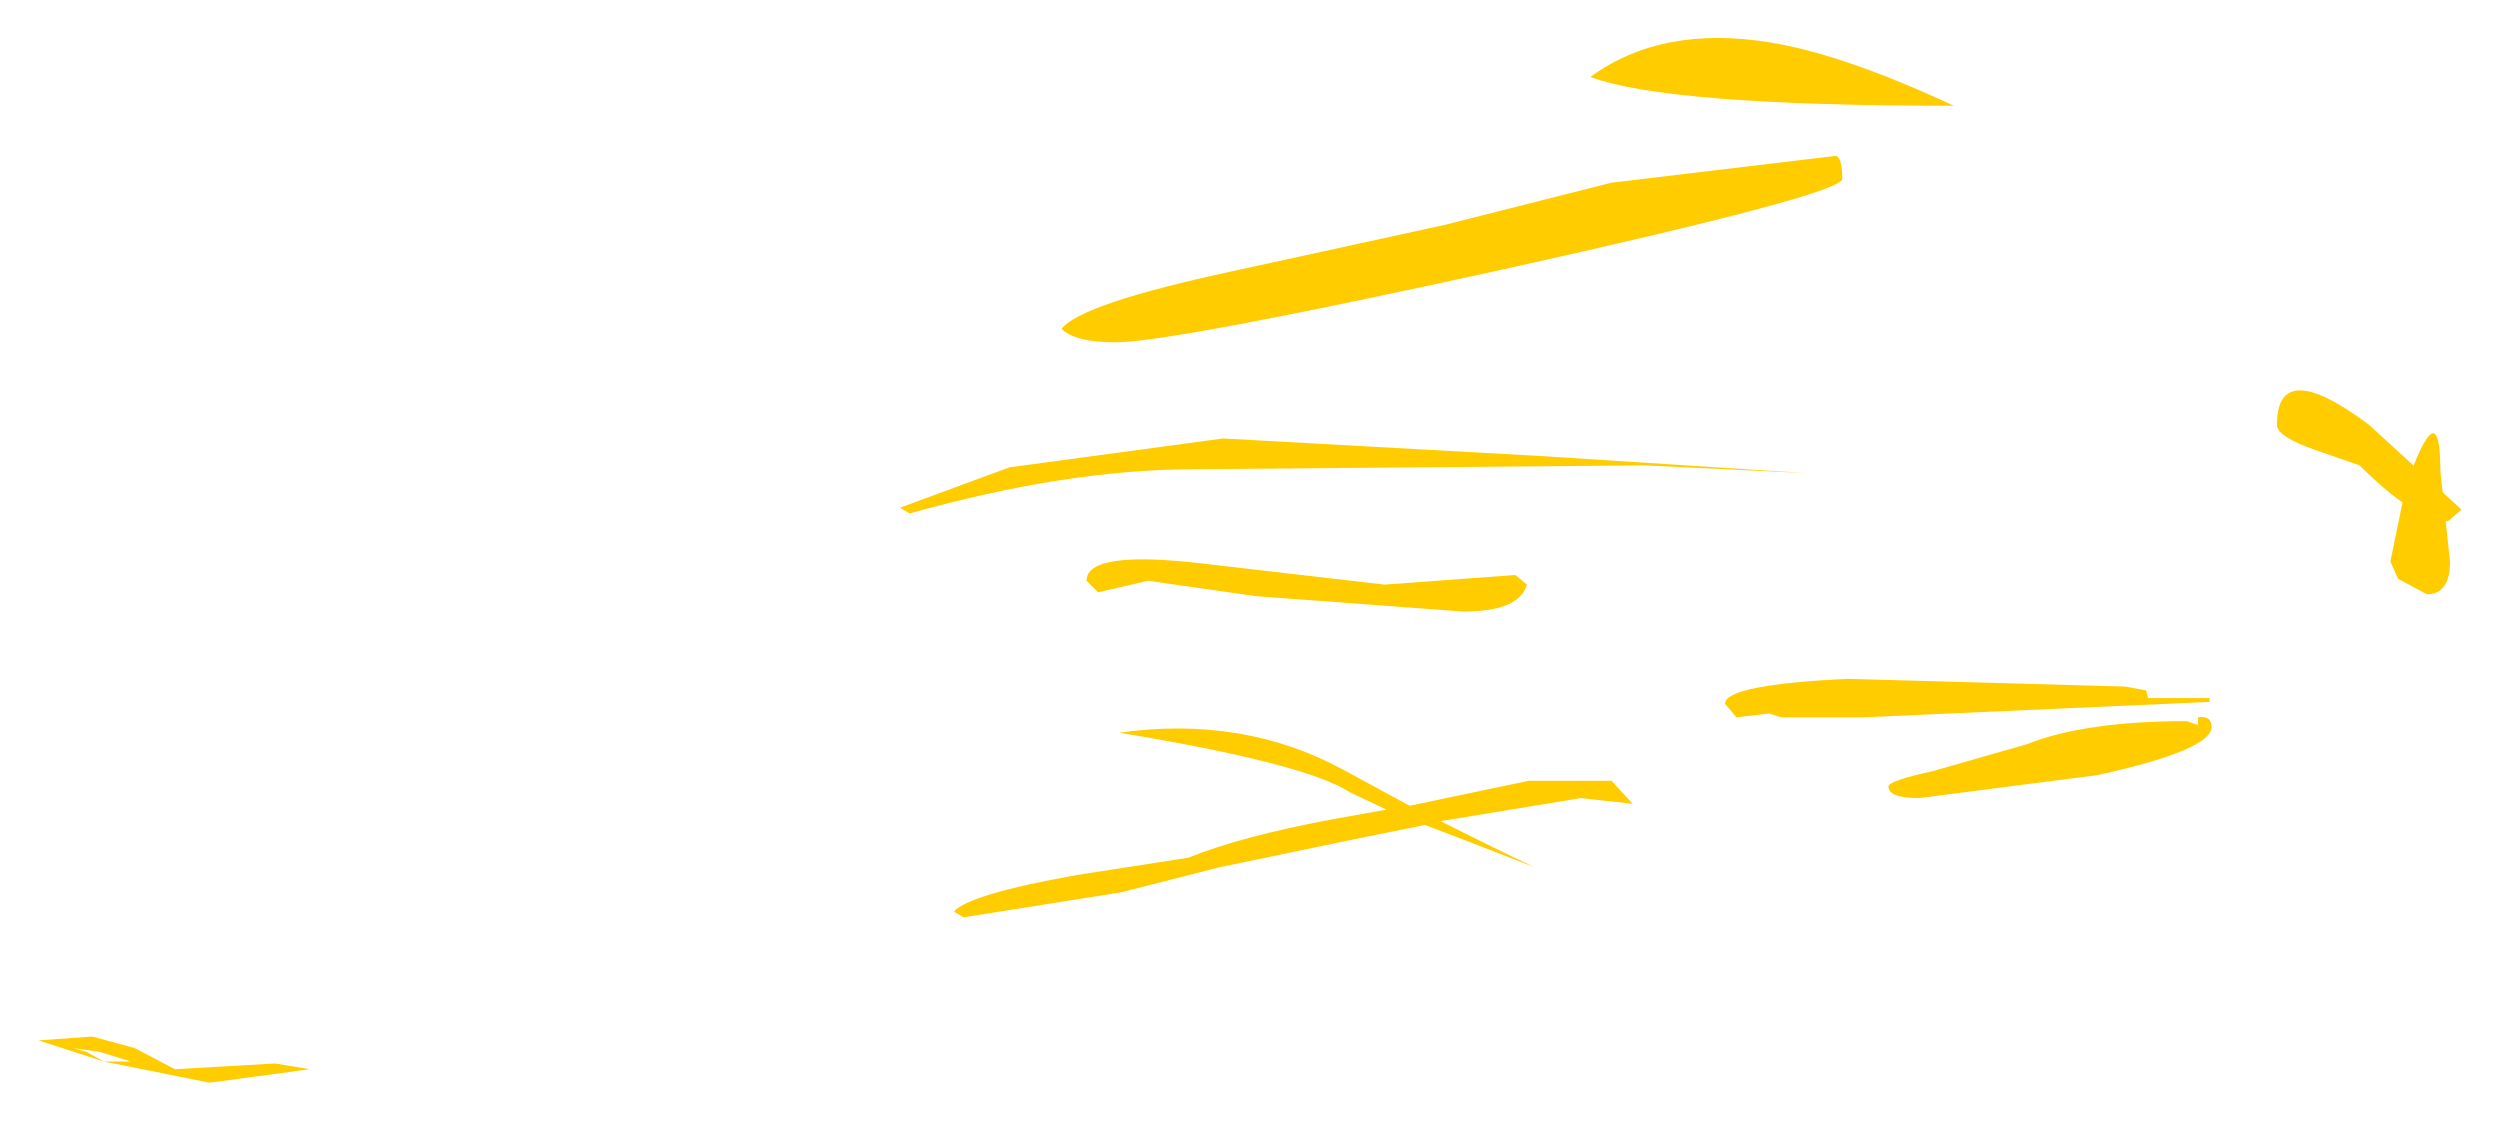 <?xml version="1.0" encoding="UTF-8" standalone="no"?>
<svg xmlns:xlink="http://www.w3.org/1999/xlink" height="29.15px" width="65px" xmlns="http://www.w3.org/2000/svg">
  <g transform="matrix(1.0, 0.0, 0.0, 1.0, 51.7, 15.85)">
    <path d="M11.4 -0.4 L10.65 -0.8 10.45 -1.25 10.85 -3.2 Q11.75 -5.75 11.75 -3.6 L12.0 -1.25 Q12.0 -0.4 11.4 -0.4" fill="#ffcc00" fill-rule="evenodd" stroke="none"/>
    <path d="M11.95 -2.3 Q11.1 -2.3 9.65 -3.75 L8.5 -4.15 Q7.5 -4.5 7.5 -4.8 7.5 -6.6 9.9 -4.8 L12.3 -2.6 11.95 -2.3 M5.45 3.0 L5.45 2.8 Q5.8 2.75 5.8 3.05 5.8 3.65 2.85 4.3 L-1.8 4.9 Q-2.6 4.9 -2.6 4.6 -2.6 4.45 -1.45 4.2 L1.0 3.5 Q2.5 2.9 5.15 2.9 L5.45 3.0 M5.75 2.4 L-3.25 2.8 -5.4 2.8 -5.7 2.7 -6.55 2.8 -6.85 2.45 Q-6.85 1.95 -3.65 1.8 L3.55 2.0 4.1 2.1 4.15 2.3 5.75 2.3 5.75 2.4 M-24.1 -7.3 Q-23.6 -7.95 -19.65 -8.8 L-14.15 -10.0 -9.8 -11.1 -3.95 -11.8 Q-3.8 -11.7 -3.8 -11.2 -3.8 -10.8 -12.6 -8.85 -21.25 -6.95 -22.7 -6.95 -23.75 -6.95 -24.1 -7.3 M-23.15 -0.45 L-23.45 -0.75 Q-23.45 -1.55 -20.45 -1.2 L-15.7 -0.65 -12.3 -0.9 -12.0 -0.65 Q-12.2 0.05 -13.65 0.05 L-19.05 -0.35 -21.85 -0.75 -23.15 -0.45 M-28.05 -2.5 L-28.3 -2.65 -25.45 -3.7 -19.9 -4.45 -11.75 -4.0 -4.75 -3.55 -8.95 -3.75 -20.65 -3.65 Q-23.95 -3.65 -28.05 -2.5 M-0.9 -13.1 Q-8.35 -13.1 -10.35 -13.85 -8.5 -15.2 -5.7 -14.75 -3.8 -14.45 -0.9 -13.1 M-9.25 5.05 L-10.6 4.9 -14.25 5.5 Q-12.75 6.25 -11.8 6.7 L-13.6 6.0 -14.65 5.6 -16.15 5.9 -20.0 6.7 -22.55 7.35 -26.65 8.0 -26.9 7.85 Q-26.5 7.4 -23.7 6.9 L-20.8 6.45 Q-19.45 5.9 -17.05 5.45 L-15.65 5.2 -16.6 4.75 Q-17.75 4.0 -22.6 3.2 -19.4 2.75 -16.8 4.15 L-15.05 5.1 -11.95 4.45 -11.15 4.45 -9.8 4.45 -9.25 5.05 M-49.3 11.1 L-48.2 11.4 -47.15 11.95 -44.55 11.8 -43.65 11.95 -46.25 12.3 -49.0 11.75 -48.3 11.75 -49.1 11.5 -49.8 11.4 -49.45 11.5 -49.0 11.75 -50.7 11.2 -49.3 11.1" fill="#ffcc00" fill-rule="evenodd" stroke="none"/>
  </g>
</svg>